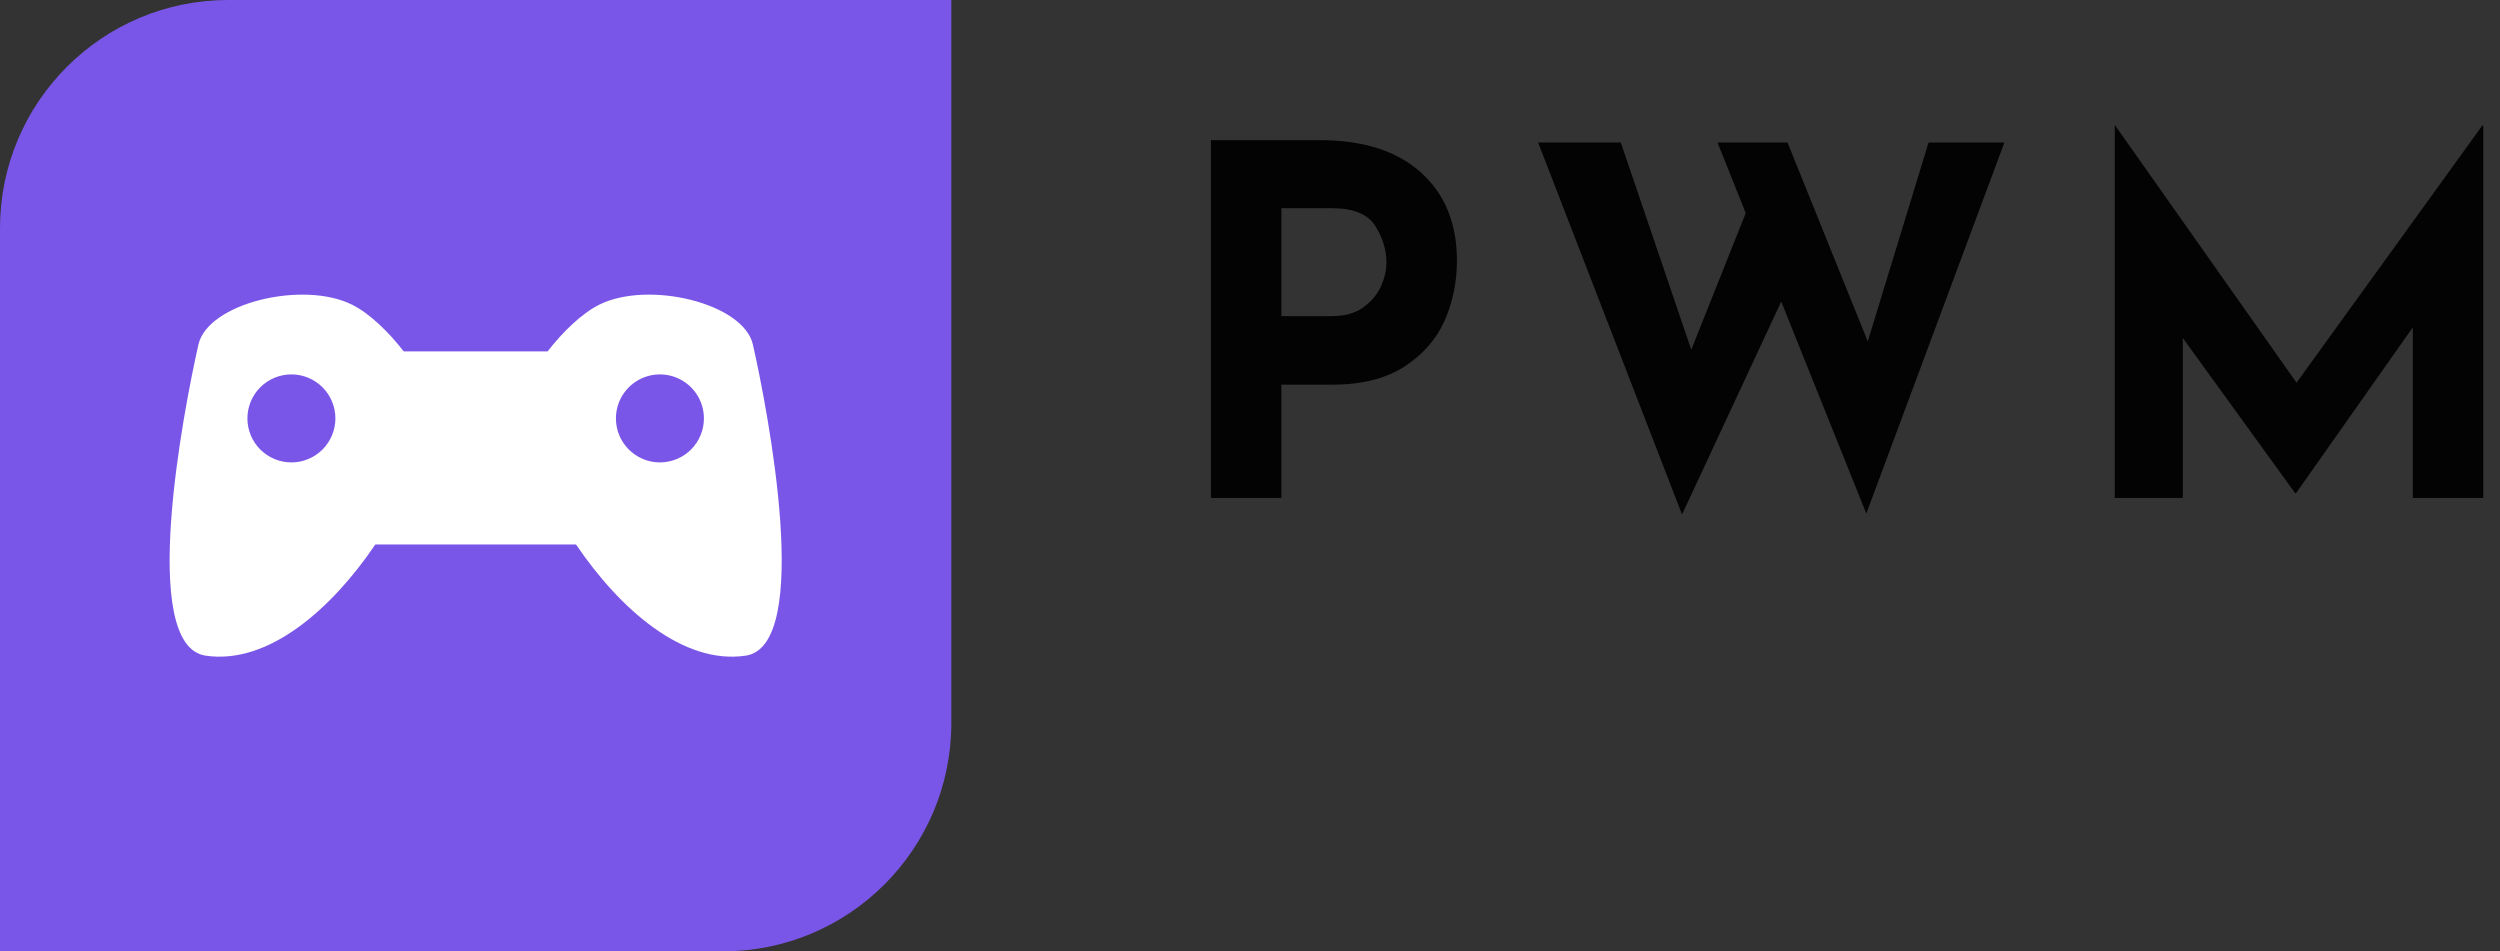 <svg width="113" height="43" viewBox="0 0 113 43" fill="none" xmlns="http://www.w3.org/2000/svg">
<rect x="0" y="0" width="113" height="43" fill="#333333" stroke="none"/>
<path d="M10.32 0H43V32.68C43 38.38 38.38 43 32.68 43H0V10.32C0 4.62 4.62 0 10.32 0Z" fill="#7A56E8"/>
<path d="M34.031 15.574C33.608 13.702 29.306 12.664 27.084 13.773C26.286 14.171 25.428 15.012 24.751 15.883H18.249C17.572 15.012 16.714 14.171 15.916 13.773C13.694 12.664 9.392 13.702 8.969 15.574C8.289 18.575 6.248 29.178 9.291 29.635C12.122 30.061 14.992 27.526 16.966 24.609H26.035C28.008 27.526 30.878 30.061 33.709 29.635C36.752 29.178 34.712 18.575 34.031 15.574ZM13.171 20.901C12.644 20.901 12.138 20.691 11.765 20.318C11.392 19.945 11.183 19.439 11.183 18.912C11.183 18.384 11.392 17.879 11.765 17.506C12.138 17.133 12.644 16.923 13.171 16.923C13.699 16.923 14.205 17.133 14.578 17.506C14.95 17.879 15.16 18.384 15.16 18.912C15.16 19.439 14.95 19.945 14.578 20.318C14.205 20.691 13.699 20.901 13.171 20.901ZM29.829 20.901C29.435 20.901 29.051 20.784 28.724 20.565C28.397 20.347 28.142 20.036 27.991 19.673C27.841 19.309 27.802 18.91 27.878 18.524C27.955 18.138 28.144 17.784 28.422 17.506C28.701 17.228 29.055 17.038 29.441 16.961C29.826 16.885 30.226 16.924 30.59 17.075C30.953 17.225 31.264 17.48 31.482 17.807C31.701 18.134 31.817 18.518 31.817 18.912C31.817 19.173 31.766 19.432 31.666 19.673C31.566 19.914 31.42 20.134 31.235 20.318C31.05 20.503 30.831 20.649 30.59 20.749C30.348 20.849 30.09 20.901 29.829 20.901Z" fill="white"/>
<path d="M64.226 7.797C63.144 6.82 61.613 6.335 59.635 6.335H54.734V22.508H57.919V17.388H60.206C61.54 17.388 62.627 17.117 63.47 16.576C64.312 16.032 64.919 15.341 65.294 14.499C65.666 13.656 65.853 12.751 65.853 11.784C65.853 10.099 65.312 8.771 64.226 7.797ZM61.633 13.884C61.269 14.155 60.786 14.289 60.184 14.289H57.919V9.411H60.206C61.173 9.411 61.825 9.679 62.162 10.213C62.498 10.747 62.668 11.301 62.668 11.873C62.668 12.209 62.587 12.561 62.425 12.928C62.263 13.294 62 13.611 61.633 13.884ZM84.357 23.212L90.598 6.444H87.17L84.423 15.432L80.797 6.444H77.632L78.907 9.631L76.446 15.807L73.261 6.444H69.524L76.028 23.255L80.511 13.631L84.357 23.212ZM112.244 5.674H112.201L103.804 17.299L95.607 5.674H95.587V22.508H98.663V15.278L103.738 22.288H103.784L109.059 14.795V22.508H112.244V5.674Z" fill="#030303"/>
</svg>

